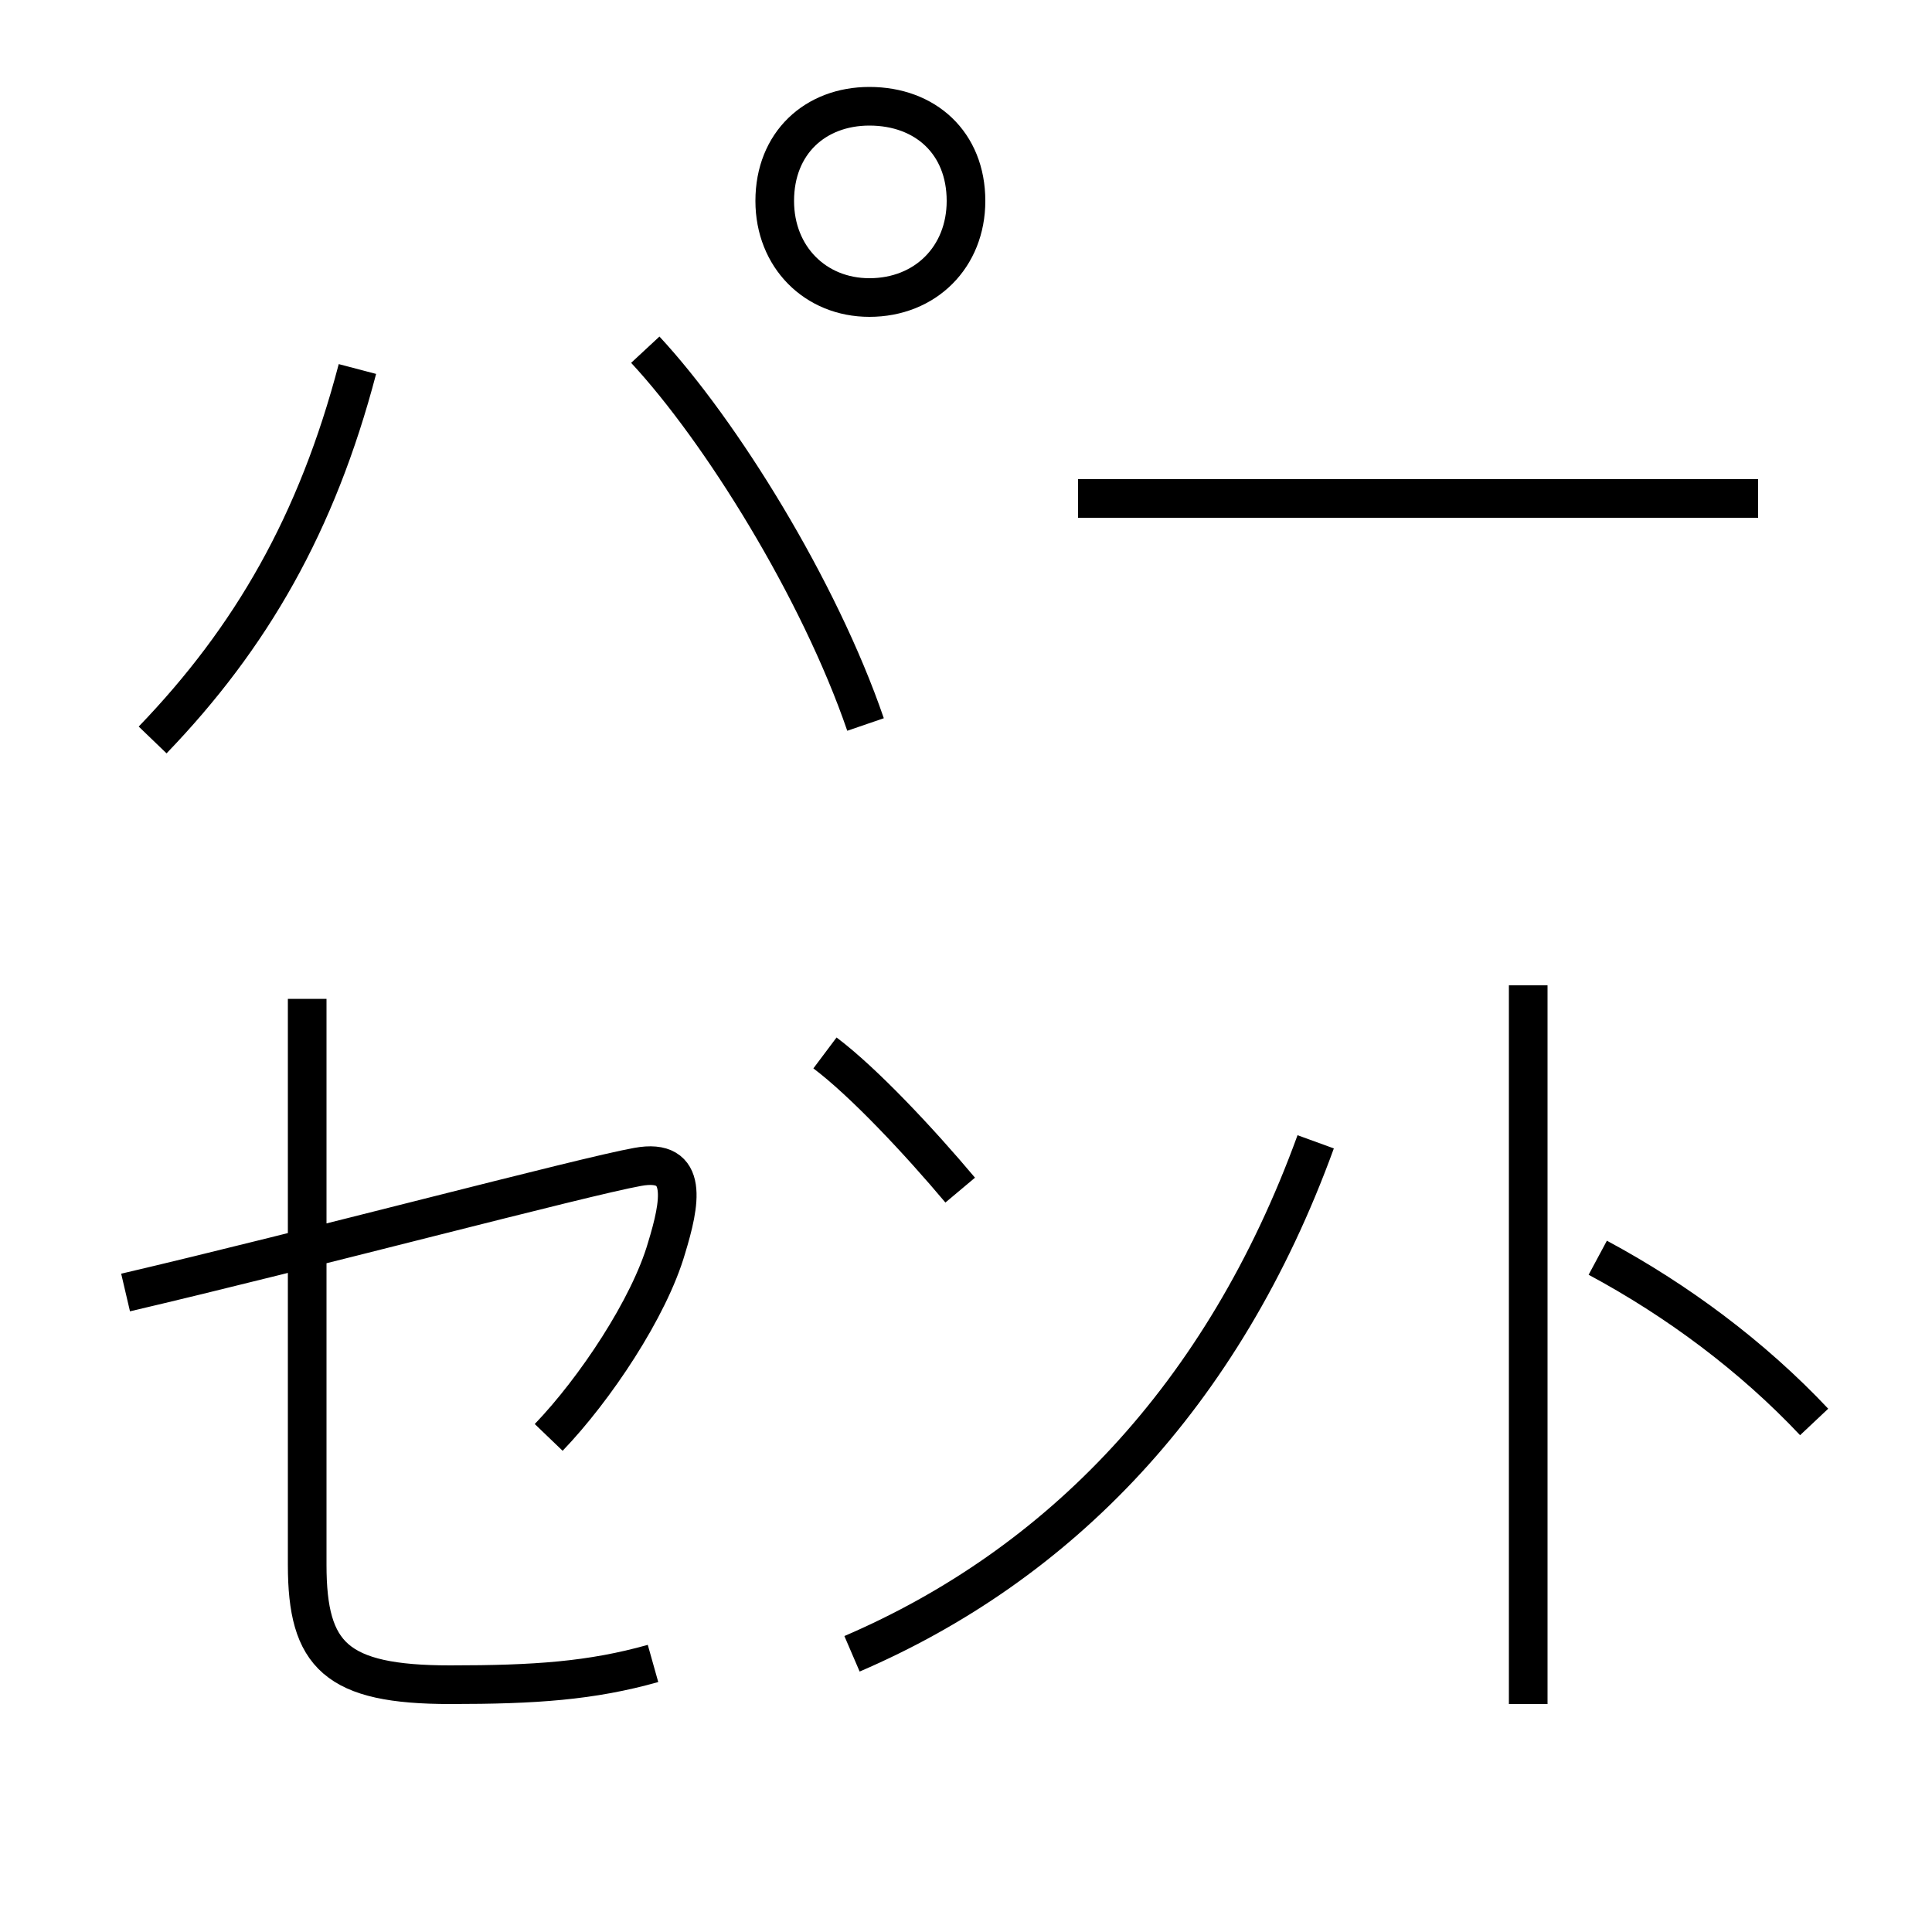 <?xml version='1.0' encoding='utf8'?>
<svg viewBox="0.0 -6.0 50.0 50.0" version="1.1" xmlns="http://www.w3.org/2000/svg">
<rect x="0.0" y="-6.0" width="50.0" height="50.0" fill="#808080" stroke="none"/>
<rect x="-1000" y="-1000" width="2000" height="2000" stroke="white" fill="white"/>
<g style="fill:white;stroke:#000000;  stroke-width:1">
<path d="M 3.95 -24.85 C 6.5 -27.5 8.2 -30.45 9.25 -34.45 M 16.7 -34.95 C 18.65 -32.85 21.2 -28.75 22.4 -25.25 M 39.55 -18.5 L 39.55 0.1 M 41.35 -11.45 C 43.4 -10.35 45.35 -8.9 46.95 -7.2 M 3.25 -10.55 C 7.95 -11.65 15.1 -13.55 16.5 -13.8 C 17.85 -14.05 17.6 -12.85 17.25 -11.7 C 16.8 -10.15 15.4 -8.05 14.2 -6.8 M 7.95 -18.15 C 7.95 -13.6 7.95 -5.35 7.95 -3.5 C 7.95 -1.15 8.7 -0.4 11.65 -0.4 C 13.85 -0.4 15.3 -0.5 16.9 -0.95 M 22.05 -1.2 C 27.4 -3.5 31.65 -7.85 34.05 -14.45 M 24.85 -13.2 C 23.8 -14.45 22.35 -16.0 21.35 -16.75 M 22.5 -41.25 C 21.1 -41.25 20.05 -40.3 20.05 -38.8 C 20.05 -37.35 21.1 -36.3 22.5 -36.3 C 23.95 -36.3 25.0 -37.35 25.0 -38.8 C 25.0 -40.3 23.95 -41.25 22.5 -41.25 Z M 27.9 -31.1 L 45.5 -31.1" transform="translate(0.0 38.0)" />
</g>
</svg>
